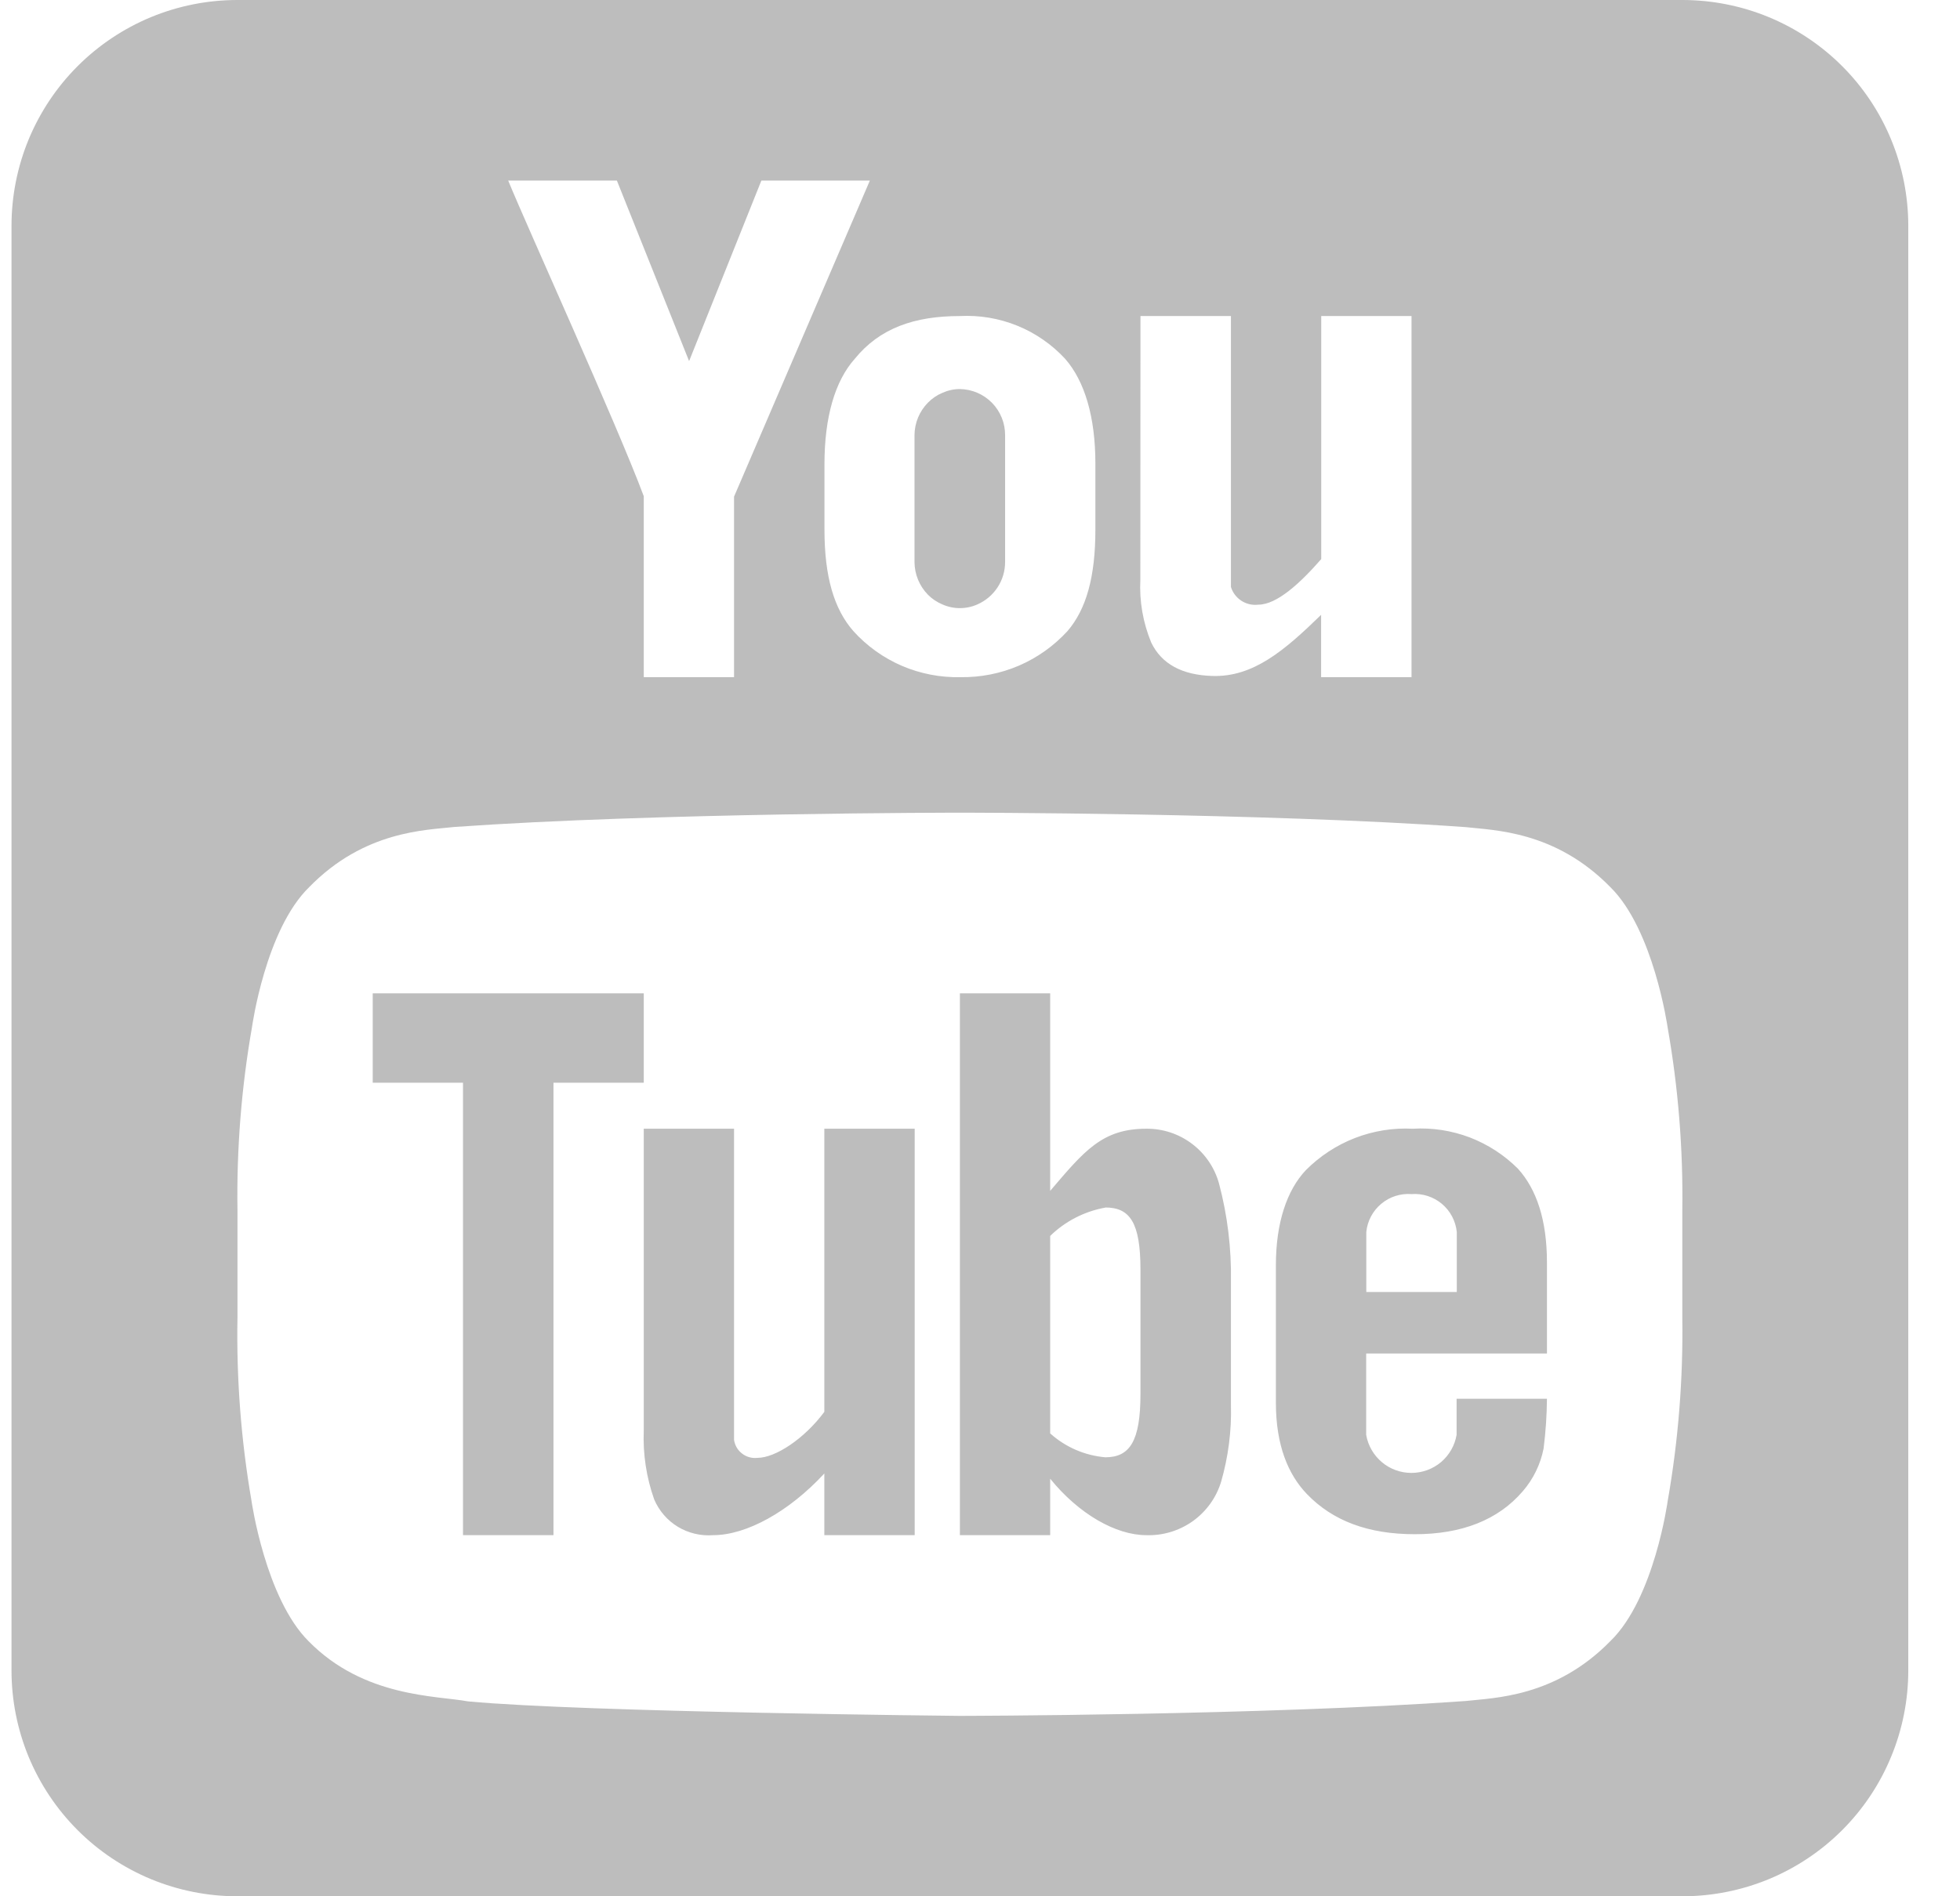 <svg width="31" height="30" viewBox="0 0 31 30" fill="none" xmlns="http://www.w3.org/2000/svg">
<path d="M3.756 6.27193e-07C3.286 -0 2.821 0.092 2.388 0.271C1.954 0.451 1.56 0.714 1.228 1.046C0.896 1.378 0.633 1.772 0.453 2.206C0.274 2.64 0.182 3.104 0.182 3.574V26.426C0.182 26.896 0.274 27.36 0.453 27.794C0.633 28.228 0.896 28.622 1.228 28.954C1.56 29.286 1.954 29.549 2.388 29.729C2.821 29.908 3.286 30 3.756 30H26.608C27.077 30 27.542 29.908 27.976 29.729C28.41 29.549 28.804 29.286 29.136 28.954C29.468 28.622 29.731 28.228 29.91 27.794C30.09 27.36 30.182 26.896 30.182 26.426V3.574C30.182 3.104 30.09 2.64 29.91 2.206C29.731 1.772 29.468 1.378 29.136 1.046C28.804 0.714 28.41 0.451 27.976 0.271C27.542 0.092 27.077 -0 26.608 6.27193e-07H3.756ZM8.043 2.857H9.757L10.899 5.713L12.042 2.857H13.758L11.61 7.857V10.713H10.182V7.85C9.752 6.699 8.33 3.574 8.038 2.857H8.043ZM15.182 5C15.492 4.984 15.802 5.036 16.09 5.153C16.378 5.27 16.636 5.449 16.847 5.677C17.154 6.028 17.325 6.591 17.325 7.334V8.379C17.325 9.122 17.183 9.636 16.883 9.985C16.668 10.219 16.407 10.405 16.115 10.531C15.823 10.656 15.508 10.718 15.19 10.713C14.872 10.72 14.557 10.659 14.265 10.534C13.973 10.408 13.711 10.221 13.498 9.985C13.191 9.636 13.04 9.122 13.04 8.379V7.342C13.04 6.6 13.206 6.028 13.519 5.677C13.912 5.193 14.46 5 15.182 5ZM18.038 5H19.469V9.287C19.497 9.377 19.556 9.454 19.635 9.505C19.715 9.556 19.809 9.578 19.902 9.566C20.197 9.566 20.567 9.223 20.897 8.845V5H22.325V10.713H20.895V9.727C20.315 10.292 19.822 10.715 19.172 10.694C18.701 10.679 18.373 10.508 18.208 10.165C18.078 9.85 18.019 9.511 18.036 9.171L18.038 5ZM15.182 6.155C15.086 6.155 14.992 6.176 14.905 6.215C14.819 6.251 14.741 6.304 14.676 6.371C14.541 6.508 14.465 6.693 14.464 6.885V8.891C14.465 9.084 14.541 9.27 14.676 9.408C14.741 9.474 14.819 9.526 14.905 9.562C14.992 9.601 15.086 9.621 15.182 9.621C15.277 9.621 15.372 9.601 15.459 9.562C15.589 9.505 15.7 9.411 15.778 9.292C15.856 9.173 15.897 9.034 15.897 8.891V6.885C15.898 6.694 15.824 6.51 15.69 6.373C15.556 6.236 15.373 6.158 15.182 6.155ZM15.182 12.857C15.182 12.857 19.974 12.857 23.176 13.085C23.625 13.136 24.598 13.142 25.47 14.035C26.155 14.708 26.375 16.25 26.375 16.25C26.544 17.208 26.622 18.179 26.608 19.151V20.844C26.622 21.816 26.545 22.788 26.377 23.745C26.377 23.745 26.166 25.288 25.472 25.961C24.6 26.854 23.627 26.86 23.178 26.911C19.977 27.139 15.178 27.146 15.178 27.146C15.178 27.146 9.234 27.088 7.406 26.917C6.898 26.824 5.755 26.854 4.883 25.967C4.198 25.288 3.978 23.745 3.978 23.745C3.813 22.787 3.738 21.815 3.756 20.842V19.149C3.741 18.177 3.818 17.206 3.986 16.248C3.986 16.248 4.198 14.706 4.892 14.033C5.764 13.14 6.737 13.134 7.186 13.083C10.383 12.857 15.182 12.857 15.182 12.857ZM5.895 15.715V17.129H7.323V24.287H8.754V17.129H10.182V15.715H5.895ZM15.182 15.715V24.287H16.61V23.394C17.061 23.951 17.649 24.287 18.129 24.287C18.392 24.296 18.651 24.218 18.866 24.065C19.08 23.912 19.238 23.692 19.314 23.441C19.427 23.047 19.48 22.639 19.469 22.23V20.269C19.477 19.75 19.415 19.232 19.282 18.73C19.214 18.478 19.064 18.255 18.855 18.097C18.646 17.938 18.391 17.854 18.129 17.857C17.429 17.857 17.145 18.214 16.61 18.84V15.715H15.182ZM10.182 17.857V22.632C10.167 23.003 10.223 23.372 10.347 23.722C10.424 23.902 10.555 24.054 10.722 24.155C10.89 24.256 11.085 24.302 11.28 24.287C11.803 24.287 12.476 23.919 13.038 23.311V24.287H14.467V17.857H13.038V22.336C12.725 22.759 12.266 23.064 11.98 23.064C11.894 23.074 11.807 23.05 11.738 22.997C11.668 22.944 11.623 22.867 11.61 22.78V17.857H10.182ZM22.346 17.857C22.034 17.841 21.722 17.891 21.43 18.004C21.139 18.117 20.874 18.291 20.654 18.512C20.355 18.828 20.18 19.344 20.18 20.013V22.194C20.18 22.861 20.372 23.326 20.671 23.637C21.079 24.061 21.64 24.272 22.378 24.272C23.117 24.272 23.694 24.048 24.084 23.593C24.251 23.4 24.365 23.167 24.414 22.916C24.447 22.655 24.465 22.392 24.467 22.129H23.038V22.7C23.009 22.869 22.922 23.021 22.791 23.132C22.66 23.242 22.494 23.302 22.323 23.302C22.152 23.302 21.986 23.242 21.856 23.132C21.725 23.021 21.637 22.869 21.608 22.7V21.413H24.467V19.97C24.467 19.302 24.302 18.813 24.008 18.489C23.791 18.272 23.531 18.104 23.245 17.994C22.959 17.886 22.652 17.838 22.346 17.857ZM22.325 18.891C22.499 18.878 22.671 18.933 22.805 19.045C22.939 19.157 23.023 19.317 23.041 19.49V20.44H21.61V19.49C21.627 19.317 21.712 19.157 21.846 19.045C21.979 18.933 22.151 18.878 22.325 18.891ZM17.482 19.103C17.871 19.103 18.038 19.342 18.038 20.087V22.052C18.038 22.797 17.871 23.055 17.482 23.055C17.158 23.027 16.852 22.895 16.61 22.677V19.553C16.849 19.32 17.153 19.164 17.482 19.105V19.103Z" fill="#BDBDBD"/>
</svg>
